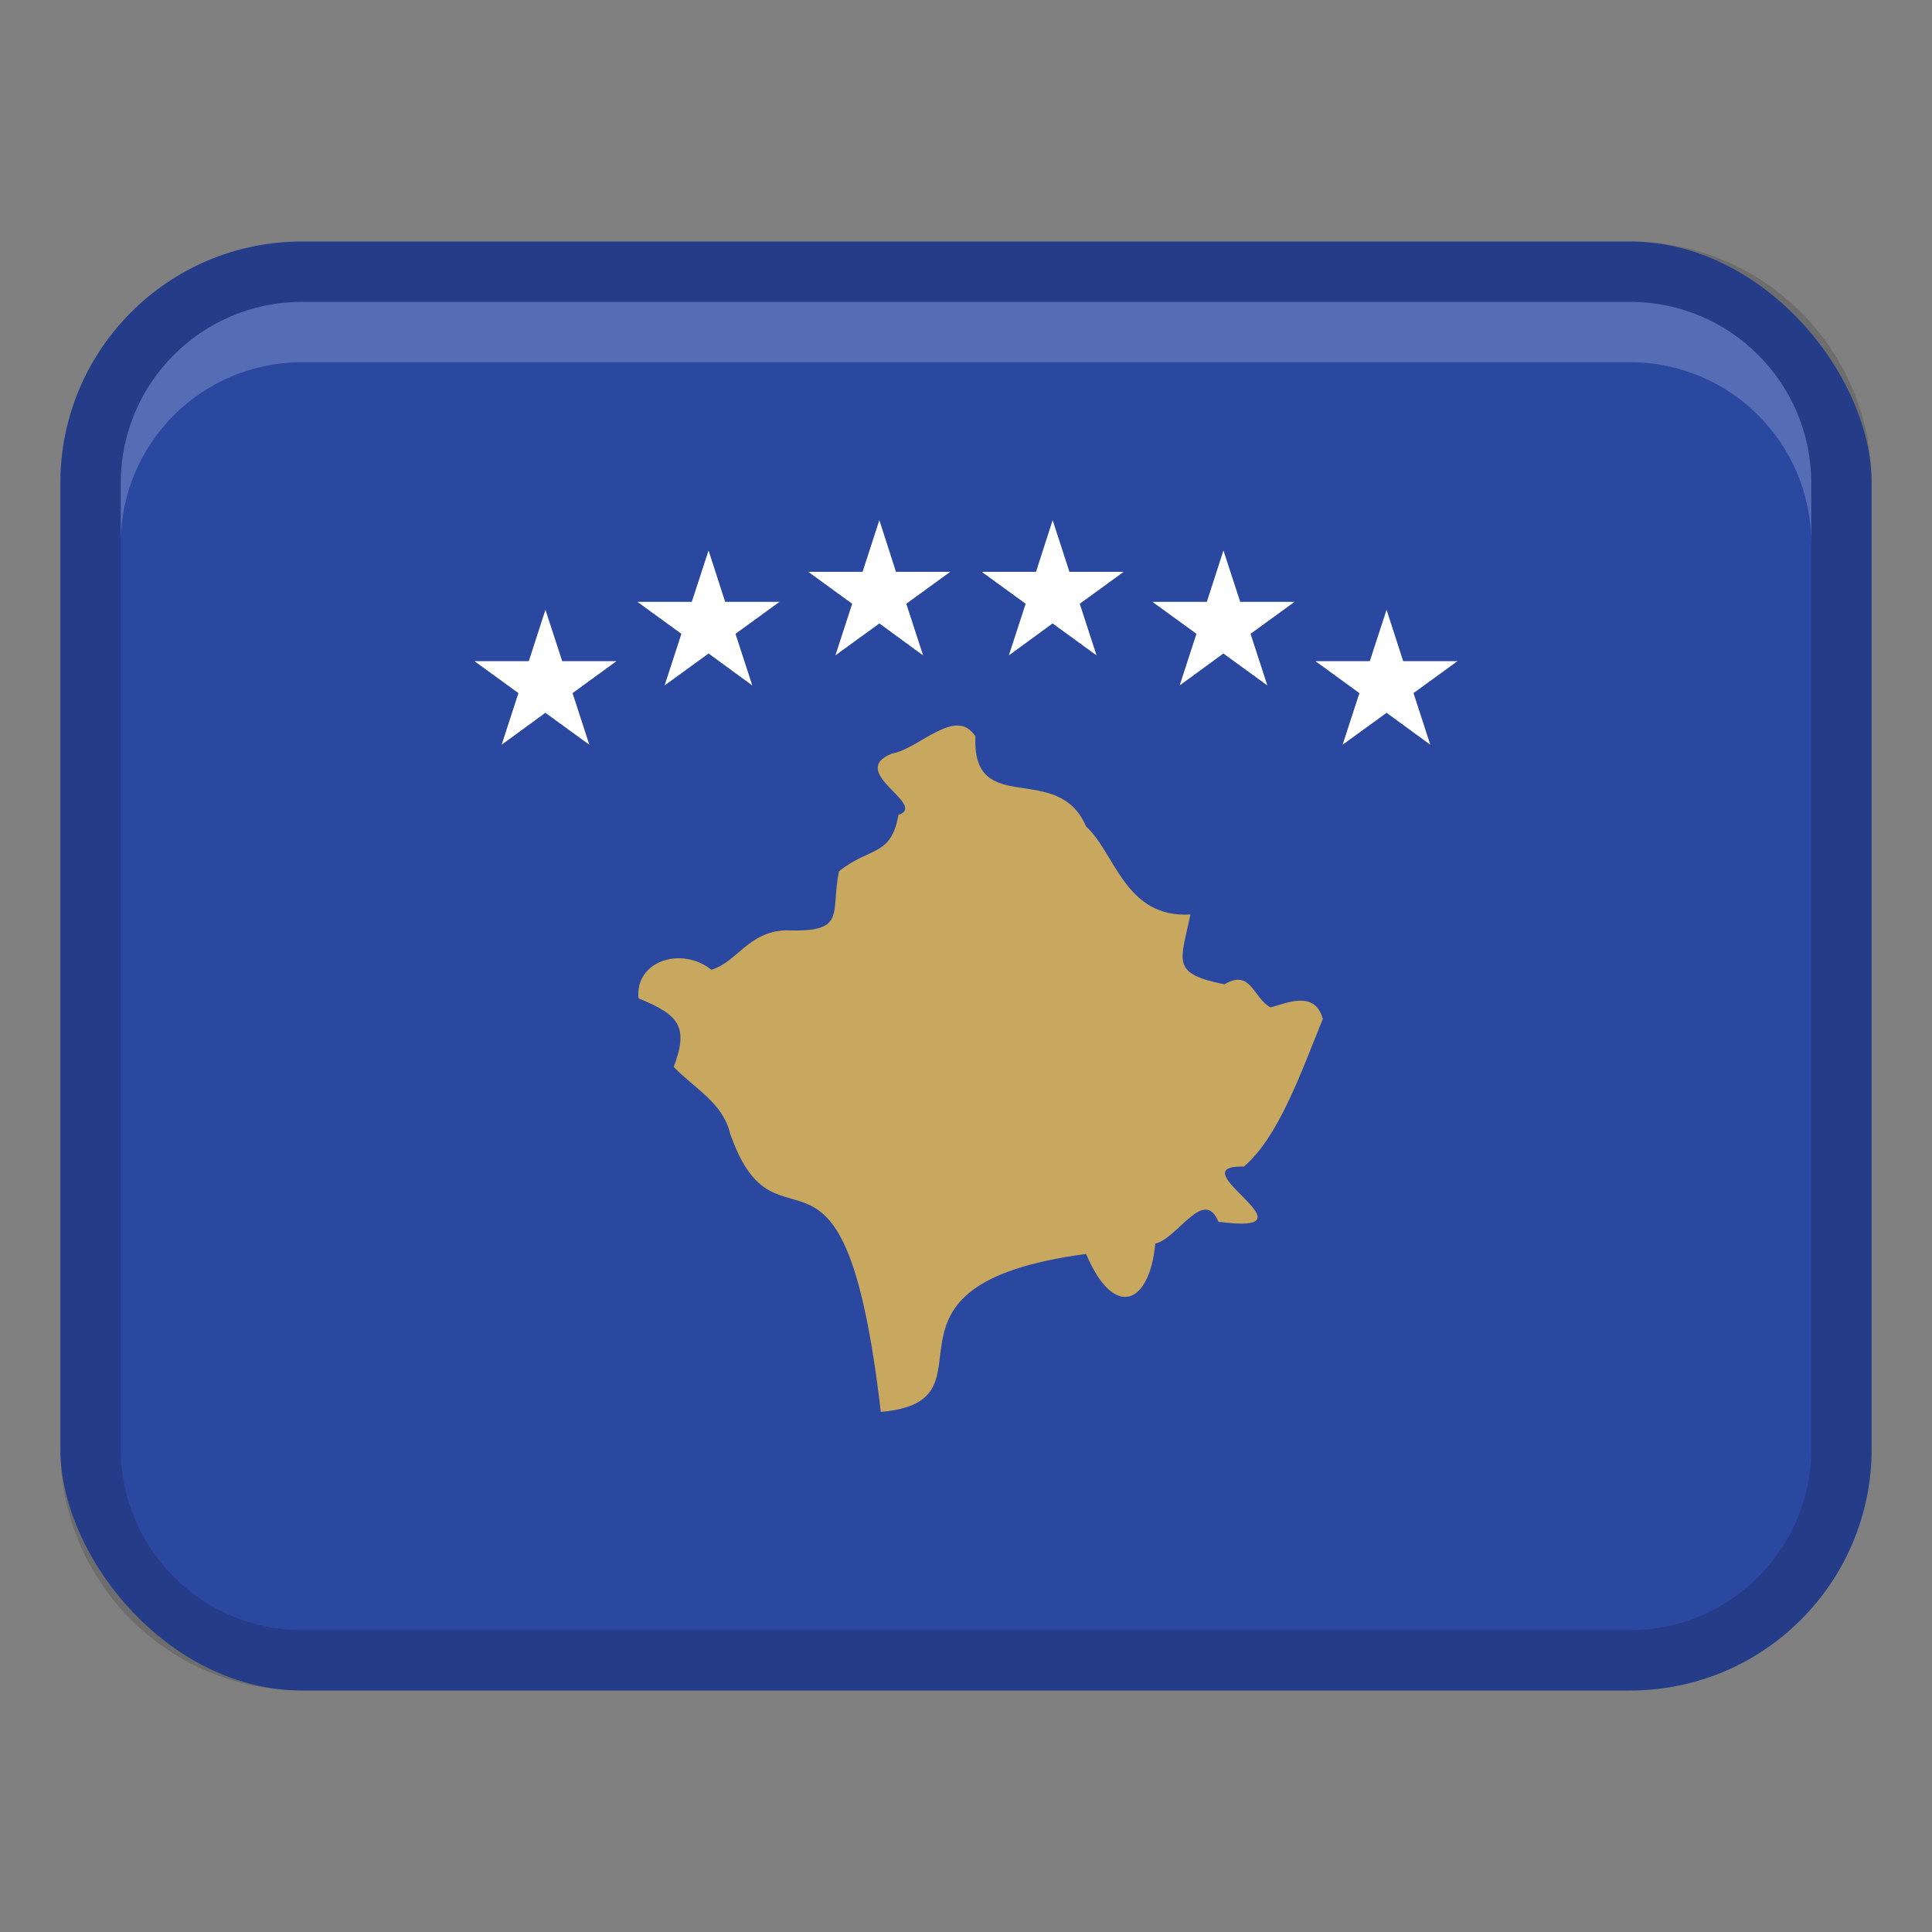 <svg xmlns="http://www.w3.org/2000/svg" width="32" height="32" viewBox="0 0 32 32"><rect x="0" y="0" width="32" height="32" fill="#808080" stroke="none"/><g class="nc-icon-wrapper"><rect x="1" y="4" width="30" height="24" rx="4" ry="4" fill="#2b48a1"></rect><path d="M27,4H5c-2.209,0-4,1.791-4,4V24c0,2.209,1.791,4,4,4H27c2.209,0,4-1.791,4-4V8c0-2.209-1.791-4-4-4Zm3,20c0,1.654-1.346,3-3,3H5c-1.654,0-3-1.346-3-3V8c0-1.654,1.346-3,3-3H27c1.654,0,3,1.346,3,3V24Z" opacity=".15"></path><path id="1705926025363-6707604_path26" d="M16.156,12.199c-.057,1.364,1.363,.39,1.832,1.489,.487,.442,.644,1.522,1.729,1.459-.162,.783-.33,.978,.564,1.156,.444-.261,.471,.228,.764,.383,.249-.063,.732-.298,.865,.191-.371,.914-.734,1.954-1.307,2.445-1.139-.027,1.325,1.149-.422,.914-.24-.582-.677,.28-1.046,.362-.096,1.024-.689,1.254-1.146,.171-3.899,.52-1.321,2.439-3.4,2.616-.614-5.252-1.701-2.347-2.495-4.607-.124-.516-.581-.74-.935-1.106,.255-.676,.079-.865-.583-1.136-.063-.619,.712-.87,1.207-.473,.435-.136,.606-.626,1.228-.654,1.024,.037,.741-.26,.884-.976,.512-.414,.862-.237,.986-.935,.495-.172-.864-.71-.11-1.016,.46-.079,1.063-.794,1.388-.281" fill="#c8a75e"></path><path id="1705926025363-6707604_polygon37" d="M17.713,9.471l-.278-.855-.275,.855h-.9l.728,.529-.278,.855,.724-.529,.728,.529-.278-.855,.728-.529h-.9Z" fill="#fff"></path><path id="1705926025363-6707604_polygon39" d="M20.542,9.969l-.278-.851-.275,.851h-.9l.728,.529-.278,.855,.724-.529,.728,.529-.278-.855,.728-.529h-.9Z" fill="#fff"></path><path id="1705926025363-6707604_polygon41" d="M23.241,10.951l-.275-.851-.278,.851h-.9l.728,.529-.278,.855,.728-.529,.724,.529-.278-.855,.728-.529h-.9Z" fill="#fff"></path><path id="1705926025363-6707604_polygon43" d="M14.84,9.471l-.275-.855-.278,.855h-.9l.728,.529-.278,.855,.728-.529,.724,.529-.278-.855,.728-.529h-.9Z" fill="#fff"></path><path id="1705926025363-6707604_polygon45" d="M12.011,9.969l-.275-.851-.278,.851h-.9l.728,.529-.278,.855,.728-.529,.724,.529-.278-.855,.728-.529h-.9Z" fill="#fff"></path><path id="1705926025363-6707604_polygon47" d="M9.312,10.951l-.278-.851-.275,.851h-.9l.728,.529-.278,.855,.724-.529,.728,.529-.278-.855,.728-.529h-.9Z" fill="#fff"></path><path d="M27,5H5c-1.657,0-3,1.343-3,3v1c0-1.657,1.343-3,3-3H27c1.657,0,3,1.343,3,3v-1c0-1.657-1.343-3-3-3Z" fill="#fff" opacity=".2"></path></g></svg>
